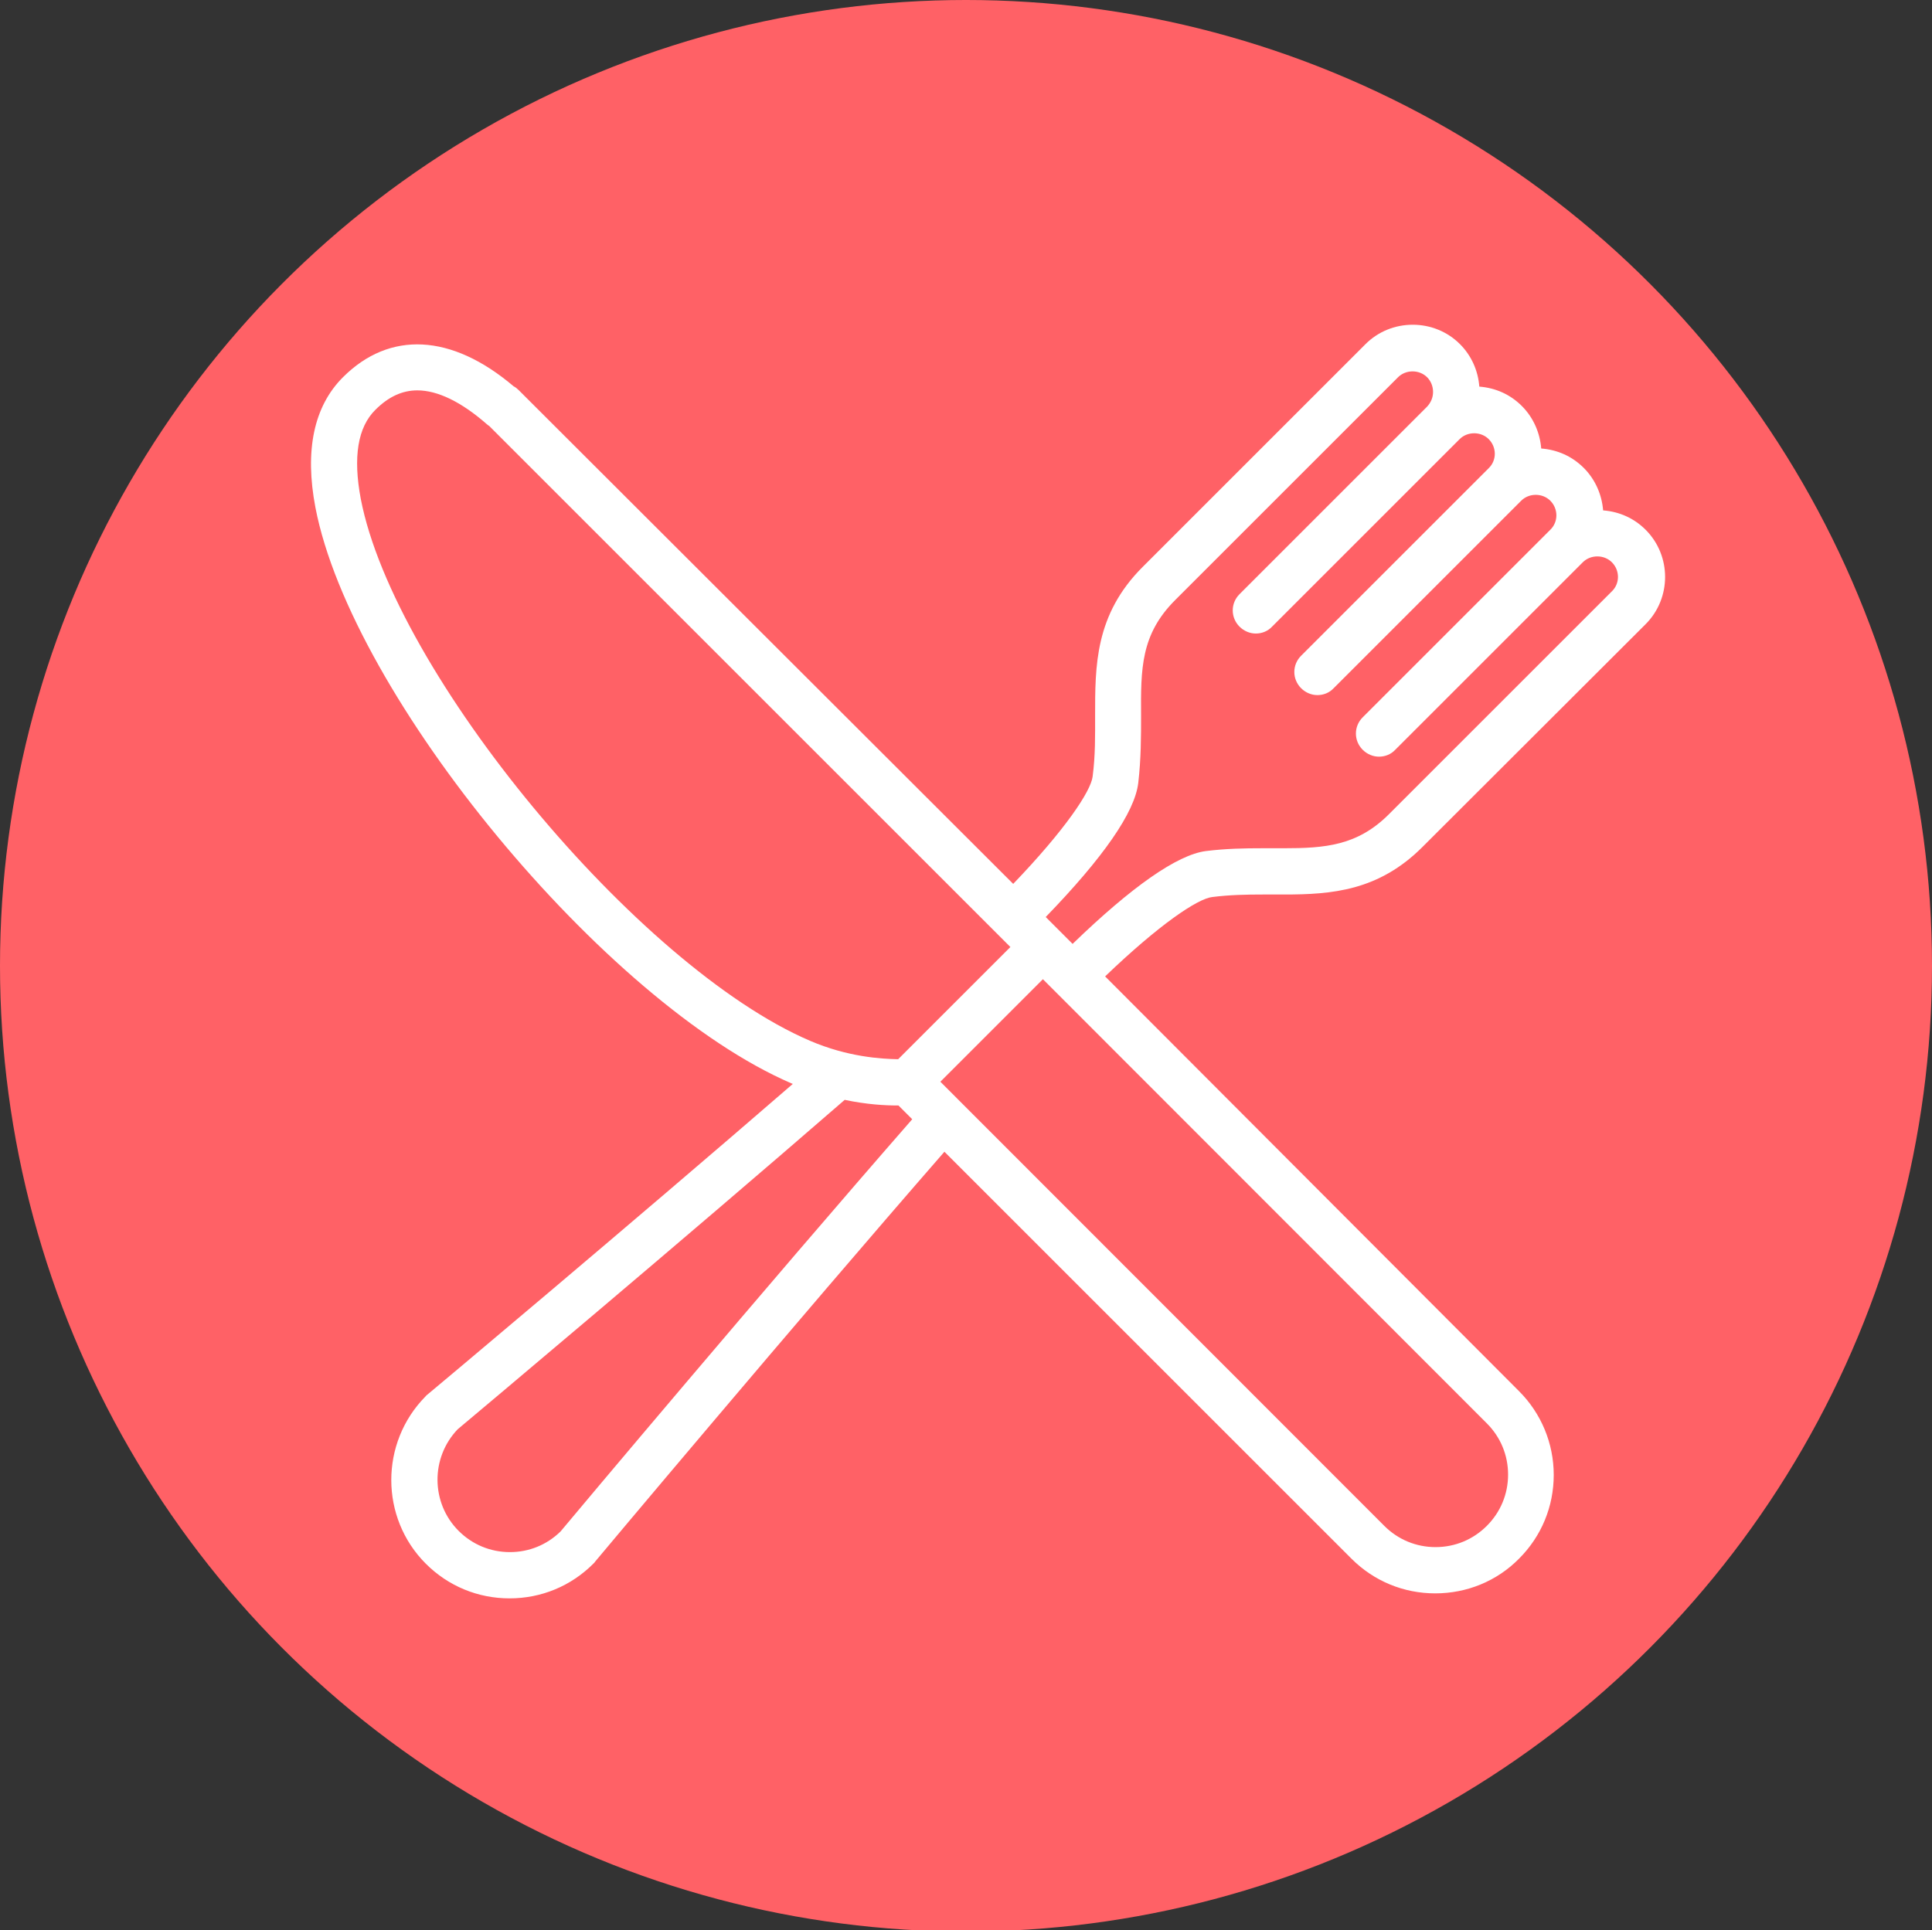 <?xml version="1.0" encoding="utf-8"?>
<!-- Generator: Adobe Illustrator 18.1.1, SVG Export Plug-In . SVG Version: 6.00 Build 0)  -->
<svg version="1.1" id="Layer_1" xmlns="http://www.w3.org/2000/svg" xmlns:xlink="http://www.w3.org/1999/xlink" x="0px" y="0px"
	 viewBox="203 1 618 617.6" enable-background="new 203 1 618 617.6" xml:space="preserve">
<rect x="203" y="1" width="618" height="617.6" fill="#333333" stroke="none"/>
<circle fill="#FF6166" cx="512" cy="310" r="309"/>
<path fill="#FFFFFF" d="M606.9,287.2l6.9,0l0,0c15.3,0,30.2-1.2,44.2-15.2l71.4-71.3c8.3-8.3,8.3-21.9,0-30.2
	c-3.7-3.7-8.4-5.8-13.6-6.2c-0.4-4.9-2.4-9.8-6.2-13.6c-3.7-3.7-8.4-5.8-13.6-6.2c-0.4-4.9-2.4-9.8-6.2-13.6
	c-3.7-3.7-8.4-5.8-13.6-6.2c-0.4-5.1-2.5-9.9-6.2-13.6c-4-4-9.4-6.2-15.1-6.2c-5.7,0-11.1,2.2-15.1,6.2l-71.3,71.3
	c-15.3,15.3-15.2,31.7-15.2,47.6c0,6.3,0.1,12.7-0.8,19.5c-0.6,4.7-8.8,17-25.4,34.3L368.9,125.8c-0.5-0.5-1-0.9-1.6-1.2
	c-19.9-16.9-39.7-17.8-54.6-2.9c-9.3,9.3-12.3,23.4-8.8,41.7c11.6,60.4,92.7,158.5,152.2,184.2c0.2,0.1,0.3,0.1,0.5,0.2
	c-53,45.9-116,98.7-117,99.5c-0.2,0.1-0.3,0.3-0.5,0.5c-14.6,14.8-14.6,38.8,0.1,53.5c7.2,7.2,16.7,11.1,26.8,11.1
	c10.1,0,19.7-3.9,27-11.3c0.1-0.1,0.3-0.3,0.4-0.5c0.9-1.1,63.6-75.9,111.7-131.1l130.2,130.2c7.2,7.2,16.7,11.1,26.8,11.1
	c0,0,0,0,0,0c10.1,0,19.7-3.9,26.8-11.1c7.2-7.2,11.1-16.7,11.1-26.8c0-10.1-4-19.7-11.1-26.8c0,0-0.1-0.1-0.1-0.1L556.5,313.4
	c17.3-16.6,29.6-24.9,34.3-25.4C596.4,287.3,601.8,287.2,606.9,287.2z M318.4,160.6c-2.5-13.3-1-22.9,4.7-28.5
	c4.2-4.2,8.6-6.2,13.4-6.2c6.5,0,14.1,3.7,22.2,10.8c0.2,0.2,0.5,0.4,0.8,0.6l166.7,166.7l-25.8,25.8l-10.1,10.1
	c-5.4-0.1-16.1-0.7-28.2-5.9C406.9,310.3,329.1,216.3,318.4,160.6z M382.3,491c-4.4,4.3-10.1,6.6-16.2,6.6c-6.2,0-12-2.4-16.4-6.8
	c-8.9-8.9-9-23.4-0.3-32.5c6.2-5.2,71.4-59.9,123.8-105.4c7.1,1.5,13,1.8,16.8,1.8c0.2,0,0.3,0,0.4,0l4.4,4.4
	C447.9,412.8,387.2,485.1,382.3,491z M678.5,456.3c0,0,0.1,0.1,0.1,0.1c4.4,4.4,6.8,10.2,6.8,16.4s-2.4,12-6.8,16.4
	c-4.4,4.4-10.2,6.8-16.4,6.8h0c-6.2,0-12-2.4-16.4-6.8l-142-142.1l16.4-16.4l16.4-16.4L678.5,456.3L678.5,456.3z M546.1,303
	l-4.3-4.3l-4.3-4.3c18.4-19,28.5-33.5,29.6-42.9c0.9-7.7,0.9-15,0.9-21.4c-0.1-15.2-0.1-26.1,10.9-37.1l71.3-71.3
	c2.5-2.5,6.8-2.5,9.3,0c1.2,1.2,1.9,2.9,1.9,4.7c0,1.8-0.7,3.4-1.9,4.7l-60,60c-2.9,2.9-2.9,7.5,0,10.4c1.4,1.4,3.3,2.2,5.2,2.2
	c1.9,0,3.8-0.7,5.2-2.2l60-60c2.5-2.5,6.8-2.5,9.3,0c2.6,2.6,2.6,6.8,0,9.3l-60,60c-2.9,2.9-2.9,7.5,0,10.4c1.4,1.4,3.3,2.2,5.2,2.2
	c1.9,0,3.8-0.7,5.2-2.2l60-60l0,0l0,0c2.5-2.5,6.8-2.5,9.3,0c2.6,2.6,2.6,6.8,0,9.3l-60,60c-2.9,2.9-2.9,7.5,0,10.4
	c1.4,1.4,3.3,2.2,5.2,2.2c1.9,0,3.8-0.7,5.2-2.2l60-60l0,0c0,0,0,0,0,0c2.5-2.5,6.8-2.5,9.3,0c2.6,2.6,2.6,6.8,0,9.3l-71.3,71.3
	c-10.1,10.1-20.4,10.9-33.8,10.9l0,0l-6.9,0c-5.5,0-11.4,0.1-17.9,0.9C579.6,274.5,565.1,284.6,546.1,303z"/>
</svg>
